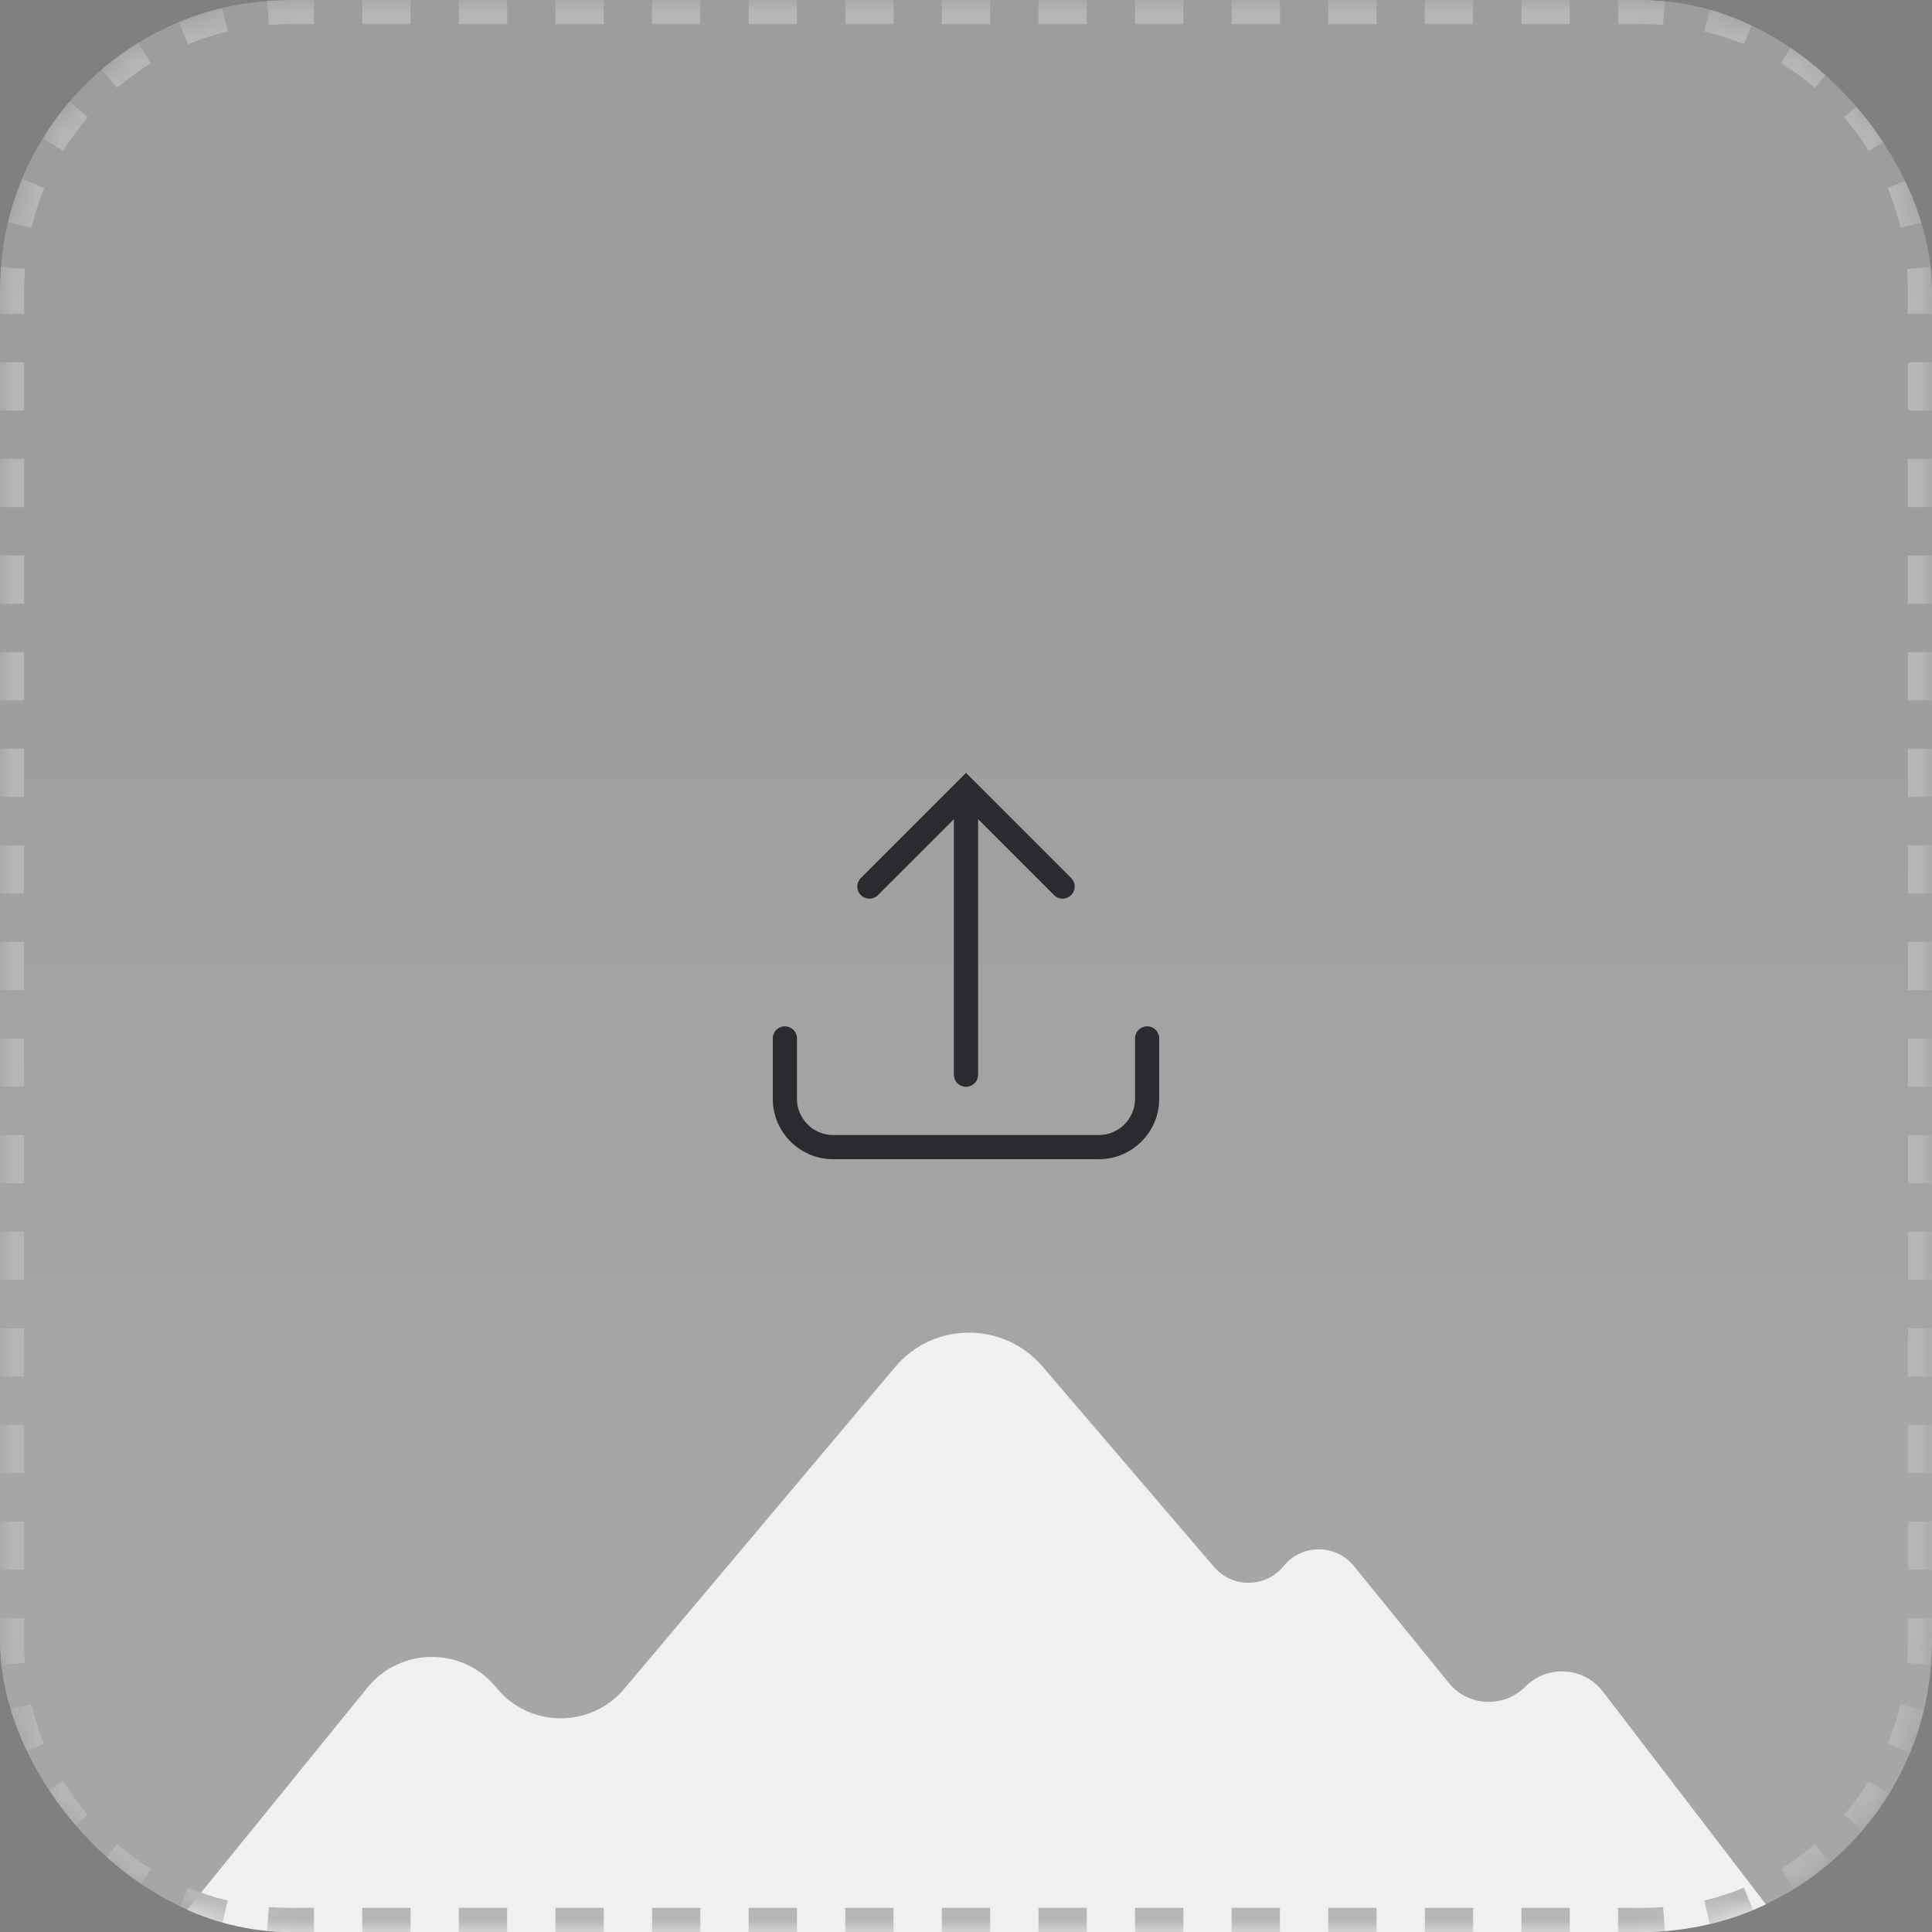 <svg width="80" height="80" viewBox="0 0 80 80" fill="none" xmlns="http://www.w3.org/2000/svg">
<rect x="0" y="0" width="80" height="80" fill="#808080" stroke="none"/>
<g clip-path="url(#clip0_52940_60597)">
<g opacity="0.3">
<mask id="path-2-inside-1_52940_60597" fill="white">
<path d="M0 12C0 5.373 5.373 0 12 0H68C74.627 0 80 5.373 80 12V68C80 74.627 74.627 80 68 80H12C5.373 80 0 74.627 0 68V12Z"/>
</mask>
<path d="M0 12C0 5.373 5.373 0 12 0H68C74.627 0 80 5.373 80 12V68C80 74.627 74.627 80 68 80H12C5.373 80 0 74.627 0 68V12Z" fill="url(#paint0_linear_52940_60597)"/>
<path d="M12 80V79.5C11.696 79.5 11.394 79.488 11.096 79.465L11.058 79.963L11.019 80.462C11.343 80.487 11.67 80.5 12 80.5V80ZM9.197 79.671L9.314 79.185C8.723 79.043 8.15 78.856 7.598 78.628L7.407 79.089L7.215 79.551C7.815 79.8 8.438 80.004 9.081 80.157L9.197 79.671ZM5.729 78.233L5.991 77.807C5.476 77.491 4.988 77.136 4.531 76.745L4.207 77.125L3.882 77.505C4.378 77.93 4.908 78.316 5.468 78.659L5.729 78.233ZM2.875 75.793L3.255 75.469C2.864 75.012 2.509 74.524 2.193 74.009L1.767 74.271L1.341 74.532C1.684 75.092 2.07 75.622 2.495 76.118L2.875 75.793ZM0.911 72.594L1.372 72.402C1.144 71.85 0.957 71.277 0.815 70.686L0.329 70.803L-0.157 70.919C-0.003 71.562 0.2 72.185 0.449 72.785L0.911 72.594ZM0.036 68.942L0.535 68.904C0.512 68.606 0.5 68.304 0.5 68H0H-0.5C-0.5 68.33 -0.487 68.657 -0.462 68.981L0.036 68.942ZM0 68H0.5V67H0H-0.5V68H0ZM0 65H0.5V63H0H-0.5V65H0ZM0 61H0.5V59H0H-0.5V61H0ZM0 57H0.5V55H0H-0.5V57H0ZM0 53H0.5V51H0H-0.5V53H0ZM0 49H0.5V47H0H-0.5V49H0ZM0 45H0.5V43H0H-0.5V45H0ZM0 41H0.5V39H0H-0.5V41H0ZM0 37H0.5V35H0H-0.5V37H0ZM0 33H0.5V31H0H-0.5V33H0ZM0 29H0.5V27H0H-0.5V29H0ZM0 25H0.5V23H0H-0.5V25H0ZM0 21H0.5V19H0H-0.5V21H0ZM0 17H0.5V15H0H-0.5V17H0ZM0 13H0.5V12H0H-0.5V13H0ZM0 12H0.5C0.5 11.696 0.512 11.394 0.535 11.096L0.036 11.058L-0.462 11.019C-0.487 11.343 -0.5 11.67 -0.5 12H0ZM0.329 9.197L0.815 9.314C0.957 8.723 1.144 8.15 1.372 7.598L0.911 7.407L0.449 7.215C0.2 7.815 -0.003 8.438 -0.157 9.081L0.329 9.197ZM1.767 5.729L2.193 5.991C2.509 5.476 2.864 4.988 3.255 4.531L2.875 4.207L2.495 3.882C2.07 4.378 1.684 4.908 1.341 5.468L1.767 5.729ZM4.207 2.875L4.531 3.255C4.988 2.864 5.476 2.509 5.991 2.193L5.729 1.767L5.468 1.341C4.908 1.684 4.378 2.07 3.882 2.495L4.207 2.875ZM7.407 0.911L7.598 1.372C8.15 1.144 8.723 0.957 9.314 0.815L9.197 0.329L9.081 -0.157C8.438 -0.003 7.815 0.2 7.215 0.449L7.407 0.911ZM11.058 0.036L11.096 0.535C11.394 0.512 11.696 0.5 12 0.5V0V-0.5C11.67 -0.5 11.343 -0.487 11.019 -0.462L11.058 0.036ZM12 0V0.5H13V0V-0.5H12V0ZM15 0V0.5H17V0V-0.5H15V0ZM19 0V0.5H21V0V-0.5H19V0ZM23 0V0.5H25V0V-0.5H23V0ZM27 0V0.5H29V0V-0.5H27V0ZM31 0V0.5H33V0V-0.5H31V0ZM35 0V0.5H37V0V-0.5H35V0ZM39 0V0.5H41V0V-0.5H39V0ZM43 0V0.5H45V0V-0.5H43V0ZM47 0V0.5H49V0V-0.5H47V0ZM51 0V0.5H53V0V-0.5H51V0ZM55 0V0.5H57V0V-0.5H55V0ZM59 0V0.5H61V0V-0.5H59V0ZM63 0V0.5H65V0V-0.5H63V0ZM67 0V0.5H68V0V-0.5H67V0ZM68 0V0.5C68.304 0.5 68.606 0.512 68.904 0.535L68.942 0.036L68.981 -0.462C68.657 -0.487 68.33 -0.5 68 -0.5V0ZM70.803 0.329L70.686 0.815C71.277 0.957 71.85 1.144 72.402 1.372L72.594 0.911L72.785 0.449C72.185 0.2 71.562 -0.003 70.919 -0.157L70.803 0.329ZM74.271 1.767L74.009 2.193C74.524 2.509 75.012 2.864 75.469 3.255L75.793 2.875L76.118 2.495C75.622 2.07 75.092 1.684 74.532 1.341L74.271 1.767ZM77.125 4.207L76.745 4.531C77.136 4.988 77.491 5.476 77.807 5.991L78.233 5.729L78.659 5.468C78.316 4.908 77.93 4.378 77.505 3.882L77.125 4.207ZM79.089 7.407L78.628 7.598C78.856 8.15 79.043 8.723 79.185 9.314L79.671 9.197L80.157 9.081C80.004 8.438 79.8 7.815 79.551 7.215L79.089 7.407ZM79.963 11.058L79.465 11.096C79.488 11.394 79.5 11.696 79.5 12H80H80.5C80.5 11.67 80.487 11.343 80.462 11.019L79.963 11.058ZM80 12H79.5V13H80H80.5V12H80ZM80 15H79.5V17H80H80.5V15H80ZM80 19H79.5V21H80H80.5V19H80ZM80 23H79.5V25H80H80.5V23H80ZM80 27H79.5V29H80H80.5V27H80ZM80 31H79.5V33H80H80.5V31H80ZM80 35H79.5V37H80H80.5V35H80ZM80 39H79.5V41H80H80.5V39H80ZM80 43H79.5V45H80H80.5V43H80ZM80 47H79.5V49H80H80.5V47H80ZM80 51H79.5V53H80H80.5V51H80ZM80 55H79.5V57H80H80.5V55H80ZM80 59H79.5V61H80H80.5V59H80ZM80 63H79.5V65H80H80.5V63H80ZM80 67H79.5V68H80H80.5V67H80ZM80 68H79.5C79.5 68.304 79.488 68.606 79.465 68.904L79.963 68.942L80.462 68.981C80.487 68.657 80.5 68.33 80.5 68H80ZM79.671 70.803L79.185 70.686C79.043 71.277 78.856 71.85 78.628 72.402L79.089 72.594L79.551 72.785C79.8 72.185 80.004 71.562 80.157 70.919L79.671 70.803ZM78.233 74.271L77.807 74.009C77.491 74.524 77.136 75.012 76.745 75.469L77.125 75.793L77.505 76.118C77.93 75.622 78.316 75.092 78.659 74.532L78.233 74.271ZM75.793 77.125L75.469 76.745C75.012 77.136 74.524 77.491 74.009 77.807L74.271 78.233L74.532 78.659C75.092 78.316 75.622 77.93 76.118 77.505L75.793 77.125ZM72.594 79.089L72.402 78.628C71.85 78.856 71.277 79.043 70.686 79.185L70.803 79.671L70.919 80.157C71.562 80.004 72.185 79.8 72.785 79.551L72.594 79.089ZM68.942 79.963L68.904 79.465C68.606 79.488 68.304 79.5 68 79.5V80V80.5C68.33 80.5 68.657 80.487 68.981 80.462L68.942 79.963ZM68 80V79.5H67V80V80.5H68V80ZM65 80V79.5H63V80V80.5H65V80ZM61 80V79.5H59V80V80.5H61V80ZM57 80V79.5H55V80V80.5H57V80ZM53 80V79.5H51V80V80.5H53V80ZM49 80V79.5H47V80V80.5H49V80ZM45 80V79.5H43V80V80.5H45V80ZM41 80V79.5H39V80V80.5H41V80ZM37 80V79.5H35V80V80.5H37V80ZM33 80V79.5H31V80V80.5H33V80ZM29 80V79.5H27V80V80.5H29V80ZM25 80V79.5H23V80V80.5H25V80ZM21 80V79.5H19V80V80.5H21V80ZM17 80V79.5H15V80V80.5H17V80ZM13 80V79.5H12V80V80.5H13V80ZM12 80V79C11.709 79 11.42 78.989 11.135 78.966L11.058 79.963L10.98 80.96C11.317 80.987 11.657 81 12 81V80ZM9.197 79.671L9.43 78.698C8.865 78.563 8.317 78.384 7.79 78.166L7.407 79.089L7.023 80.013C7.648 80.272 8.296 80.484 8.965 80.644L9.197 79.671ZM5.729 78.233L6.253 77.381C5.76 77.079 5.294 76.739 4.856 76.365L4.207 77.125L3.557 77.885C4.073 78.326 4.624 78.728 5.206 79.085L5.729 78.233ZM2.875 75.793L3.635 75.144C3.261 74.706 2.921 74.24 2.619 73.747L1.767 74.271L0.915 74.794C1.272 75.376 1.673 75.927 2.115 76.443L2.875 75.793ZM0.911 72.594L1.834 72.21C1.616 71.683 1.437 71.135 1.302 70.57L0.329 70.803L-0.644 71.035C-0.484 71.704 -0.272 72.353 -0.013 72.977L0.911 72.594ZM0.036 68.942L1.033 68.865C1.011 68.58 1 68.291 1 68H0H-1C-1 68.343 -0.987 68.683 -0.961 69.02L0.036 68.942ZM0 68H1V67H0H-1V68H0ZM0 65H1V63H0H-1V65H0ZM0 61H1V59H0H-1V61H0ZM0 57H1V55H0H-1V57H0ZM0 53H1V51H0H-1V53H0ZM0 49H1V47H0H-1V49H0ZM0 45H1V43H0H-1V45H0ZM0 41H1V39H0H-1V41H0ZM0 37H1V35H0H-1V37H0ZM0 33H1V31H0H-1V33H0ZM0 29H1V27H0H-1V29H0ZM0 25H1V23H0H-1V25H0ZM0 21H1V19H0H-1V21H0ZM0 17H1V15H0H-1V17H0ZM0 13H1V12H0H-1V13H0ZM0 12H1C1 11.709 1.011 11.42 1.033 11.135L0.036 11.058L-0.961 10.98C-0.987 11.317 -1 11.657 -1 12H0ZM0.329 9.197L1.302 9.43C1.437 8.865 1.616 8.317 1.834 7.79L0.911 7.407L-0.013 7.023C-0.272 7.648 -0.484 8.296 -0.644 8.965L0.329 9.197ZM1.767 5.729L2.619 6.253C2.921 5.76 3.261 5.294 3.635 4.856L2.875 4.207L2.115 3.557C1.673 4.073 1.272 4.624 0.915 5.206L1.767 5.729ZM4.207 2.875L4.856 3.635C5.294 3.261 5.76 2.921 6.253 2.619L5.729 1.767L5.206 0.915C4.624 1.272 4.073 1.673 3.557 2.115L4.207 2.875ZM7.407 0.911L7.79 1.834C8.317 1.616 8.865 1.437 9.43 1.302L9.197 0.329L8.965 -0.644C8.296 -0.484 7.648 -0.272 7.023 -0.013L7.407 0.911ZM11.058 0.036L11.135 1.033C11.42 1.011 11.709 1 12 1V0V-1C11.657 -1 11.317 -0.987 10.98 -0.961L11.058 0.036ZM12 0V1H13V0V-1H12V0ZM15 0V1H17V0V-1H15V0ZM19 0V1H21V0V-1H19V0ZM23 0V1H25V0V-1H23V0ZM27 0V1H29V0V-1H27V0ZM31 0V1H33V0V-1H31V0ZM35 0V1H37V0V-1H35V0ZM39 0V1H41V0V-1H39V0ZM43 0V1H45V0V-1H43V0ZM47 0V1H49V0V-1H47V0ZM51 0V1H53V0V-1H51V0ZM55 0V1H57V0V-1H55V0ZM59 0V1H61V0V-1H59V0ZM63 0V1H65V0V-1H63V0ZM67 0V1H68V0V-1H67V0ZM68 0V1C68.291 1 68.58 1.011 68.865 1.033L68.942 0.036L69.02 -0.961C68.683 -0.987 68.343 -1 68 -1V0ZM70.803 0.329L70.57 1.302C71.135 1.437 71.683 1.616 72.21 1.834L72.594 0.911L72.977 -0.013C72.353 -0.272 71.704 -0.484 71.035 -0.644L70.803 0.329ZM74.271 1.767L73.747 2.619C74.24 2.921 74.706 3.261 75.144 3.635L75.793 2.875L76.443 2.115C75.927 1.673 75.376 1.272 74.794 0.915L74.271 1.767ZM77.125 4.207L76.365 4.856C76.739 5.294 77.079 5.76 77.381 6.253L78.233 5.729L79.085 5.206C78.728 4.624 78.326 4.073 77.885 3.557L77.125 4.207ZM79.089 7.407L78.166 7.79C78.384 8.317 78.563 8.865 78.698 9.43L79.671 9.197L80.644 8.965C80.484 8.296 80.272 7.648 80.013 7.023L79.089 7.407ZM79.963 11.058L78.966 11.135C78.989 11.42 79 11.709 79 12H80H81C81 11.657 80.987 11.317 80.96 10.98L79.963 11.058ZM80 12H79V13H80H81V12H80ZM80 15H79V17H80H81V15H80ZM80 19H79V21H80H81V19H80ZM80 23H79V25H80H81V23H80ZM80 27H79V29H80H81V27H80ZM80 31H79V33H80H81V31H80ZM80 35H79V37H80H81V35H80ZM80 39H79V41H80H81V39H80ZM80 43H79V45H80H81V43H80ZM80 47H79V49H80H81V47H80ZM80 51H79V53H80H81V51H80ZM80 55H79V57H80H81V55H80ZM80 59H79V61H80H81V59H80ZM80 63H79V65H80H81V63H80ZM80 67H79V68H80H81V67H80ZM80 68H79C79 68.291 78.989 68.58 78.966 68.865L79.963 68.942L80.96 69.02C80.987 68.683 81 68.343 81 68H80ZM79.671 70.803L78.698 70.57C78.563 71.135 78.384 71.683 78.166 72.21L79.089 72.594L80.013 72.977C80.272 72.353 80.484 71.704 80.644 71.035L79.671 70.803ZM78.233 74.271L77.381 73.747C77.079 74.24 76.739 74.706 76.365 75.144L77.125 75.793L77.885 76.443C78.326 75.927 78.728 75.376 79.085 74.794L78.233 74.271ZM75.793 77.125L75.144 76.365C74.706 76.739 74.24 77.079 73.747 77.381L74.271 78.233L74.794 79.085C75.376 78.728 75.927 78.326 76.443 77.885L75.793 77.125ZM72.594 79.089L72.21 78.166C71.683 78.384 71.135 78.563 70.57 78.698L70.803 79.671L71.035 80.644C71.704 80.484 72.353 80.272 72.977 80.013L72.594 79.089ZM68.942 79.963L68.865 78.966C68.58 78.989 68.291 79 68 79V80V81C68.343 81 68.683 80.987 69.02 80.96L68.942 79.963ZM68 80V79H67V80V81H68V80ZM65 80V79H63V80V81H65V80ZM61 80V79H59V80V81H61V80ZM57 80V79H55V80V81H57V80ZM53 80V79H51V80V81H53V80ZM49 80V79H47V80V81H49V80ZM45 80V79H43V80V81H45V80ZM41 80V79H39V80V81H41V80ZM37 80V79H35V80V81H37V80ZM33 80V79H31V80V81H33V80ZM29 80V79H27V80V81H29V80ZM25 80V79H23V80V81H25V80ZM21 80V79H19V80V81H21V80ZM17 80V79H15V80V81H17V80ZM13 80V79H12V80V81H13V80Z" fill="#DBDBDB" mask="url(#path-2-inside-1_52940_60597)"/>
</g>
<path d="M15.214 69.881L7 80H74L66.375 70.047C65.588 69.019 64.074 68.921 63.162 69.84C62.266 70.742 60.786 70.667 59.986 69.68L56.062 64.848C55.312 63.924 53.902 63.924 53.152 64.848C52.415 65.756 51.034 65.774 50.273 64.885L43.164 56.58C41.559 54.705 38.655 54.717 37.065 56.605L25.852 69.928C24.462 71.579 21.912 71.557 20.552 69.881C19.176 68.186 16.59 68.186 15.214 69.881Z" fill="#F0F0F0"/>
<mask id="path-5-inside-2_52940_60597" fill="white">
<path d="M0 12C0 5.373 5.373 0 12 0H68C74.627 0 80 5.373 80 12V68C80 74.627 74.627 80 68 80H12C5.373 80 0 74.627 0 68V12Z"/>
</mask>
<path d="M12 80V79.5C11.696 79.5 11.394 79.488 11.096 79.465L11.058 79.963L11.019 80.462C11.343 80.487 11.67 80.5 12 80.5V80ZM9.197 79.671L9.314 79.185C8.723 79.043 8.15 78.856 7.598 78.628L7.407 79.089L7.215 79.551C7.815 79.8 8.438 80.004 9.081 80.157L9.197 79.671ZM5.729 78.233L5.991 77.807C5.476 77.491 4.988 77.136 4.531 76.745L4.207 77.125L3.882 77.505C4.378 77.93 4.908 78.316 5.468 78.659L5.729 78.233ZM2.875 75.793L3.255 75.469C2.864 75.012 2.509 74.524 2.193 74.009L1.767 74.271L1.341 74.532C1.684 75.092 2.07 75.622 2.495 76.118L2.875 75.793ZM0.911 72.594L1.372 72.402C1.144 71.85 0.957 71.277 0.815 70.686L0.329 70.803L-0.157 70.919C-0.003 71.562 0.2 72.185 0.449 72.785L0.911 72.594ZM0.036 68.942L0.535 68.904C0.512 68.606 0.5 68.304 0.5 68H0H-0.5C-0.5 68.33 -0.487 68.657 -0.462 68.981L0.036 68.942ZM0 68H0.5V67H0H-0.5V68H0ZM0 65H0.5V63H0H-0.5V65H0ZM0 61H0.5V59H0H-0.5V61H0ZM0 57H0.5V55H0H-0.5V57H0ZM0 53H0.5V51H0H-0.5V53H0ZM0 49H0.5V47H0H-0.5V49H0ZM0 45H0.5V43H0H-0.5V45H0ZM0 41H0.5V39H0H-0.5V41H0ZM0 37H0.5V35H0H-0.5V37H0ZM0 33H0.5V31H0H-0.5V33H0ZM0 29H0.5V27H0H-0.5V29H0ZM0 25H0.5V23H0H-0.5V25H0ZM0 21H0.5V19H0H-0.5V21H0ZM0 17H0.5V15H0H-0.5V17H0ZM0 13H0.5V12H0H-0.5V13H0ZM0 12H0.5C0.5 11.696 0.512 11.394 0.535 11.096L0.036 11.058L-0.462 11.019C-0.487 11.343 -0.5 11.67 -0.5 12H0ZM0.329 9.197L0.815 9.314C0.957 8.723 1.144 8.15 1.372 7.598L0.911 7.407L0.449 7.215C0.2 7.815 -0.003 8.438 -0.157 9.081L0.329 9.197ZM1.767 5.729L2.193 5.991C2.509 5.476 2.864 4.988 3.255 4.531L2.875 4.207L2.495 3.882C2.07 4.378 1.684 4.908 1.341 5.468L1.767 5.729ZM4.207 2.875L4.531 3.255C4.988 2.864 5.476 2.509 5.991 2.193L5.729 1.767L5.468 1.341C4.908 1.684 4.378 2.07 3.882 2.495L4.207 2.875ZM7.407 0.911L7.598 1.372C8.15 1.144 8.723 0.957 9.314 0.815L9.197 0.329L9.081 -0.157C8.438 -0.003 7.815 0.2 7.215 0.449L7.407 0.911ZM11.058 0.036L11.096 0.535C11.394 0.512 11.696 0.5 12 0.5V0V-0.5C11.67 -0.5 11.343 -0.487 11.019 -0.462L11.058 0.036ZM12 0V0.5H13V0V-0.5H12V0ZM15 0V0.5H17V0V-0.5H15V0ZM19 0V0.5H21V0V-0.5H19V0ZM23 0V0.5H25V0V-0.5H23V0ZM27 0V0.5H29V0V-0.5H27V0ZM31 0V0.5H33V0V-0.5H31V0ZM35 0V0.5H37V0V-0.5H35V0ZM39 0V0.5H41V0V-0.5H39V0ZM43 0V0.5H45V0V-0.5H43V0ZM47 0V0.5H49V0V-0.5H47V0ZM51 0V0.5H53V0V-0.5H51V0ZM55 0V0.5H57V0V-0.5H55V0ZM59 0V0.5H61V0V-0.5H59V0ZM63 0V0.5H65V0V-0.5H63V0ZM67 0V0.5H68V0V-0.5H67V0ZM68 0V0.5C68.304 0.5 68.606 0.512 68.904 0.535L68.942 0.036L68.981 -0.462C68.657 -0.487 68.33 -0.5 68 -0.5V0ZM70.803 0.329L70.686 0.815C71.277 0.957 71.85 1.144 72.402 1.372L72.594 0.911L72.785 0.449C72.185 0.2 71.562 -0.003 70.919 -0.157L70.803 0.329ZM74.271 1.767L74.009 2.193C74.524 2.509 75.012 2.864 75.469 3.255L75.793 2.875L76.118 2.495C75.622 2.07 75.092 1.684 74.532 1.341L74.271 1.767ZM77.125 4.207L76.745 4.531C77.136 4.988 77.491 5.476 77.807 5.991L78.233 5.729L78.659 5.468C78.316 4.908 77.93 4.378 77.505 3.882L77.125 4.207ZM79.089 7.407L78.628 7.598C78.856 8.15 79.043 8.723 79.185 9.314L79.671 9.197L80.157 9.081C80.004 8.438 79.8 7.815 79.551 7.215L79.089 7.407ZM79.963 11.058L79.465 11.096C79.488 11.394 79.5 11.696 79.5 12H80H80.5C80.5 11.67 80.487 11.343 80.462 11.019L79.963 11.058ZM80 12H79.5V13H80H80.5V12H80ZM80 15H79.5V17H80H80.5V15H80ZM80 19H79.5V21H80H80.5V19H80ZM80 23H79.5V25H80H80.5V23H80ZM80 27H79.5V29H80H80.5V27H80ZM80 31H79.5V33H80H80.5V31H80ZM80 35H79.5V37H80H80.5V35H80ZM80 39H79.5V41H80H80.5V39H80ZM80 43H79.5V45H80H80.5V43H80ZM80 47H79.5V49H80H80.5V47H80ZM80 51H79.5V53H80H80.5V51H80ZM80 55H79.5V57H80H80.5V55H80ZM80 59H79.5V61H80H80.5V59H80ZM80 63H79.5V65H80H80.5V63H80ZM80 67H79.5V68H80H80.5V67H80ZM80 68H79.5C79.5 68.304 79.488 68.606 79.465 68.904L79.963 68.942L80.462 68.981C80.487 68.657 80.5 68.33 80.5 68H80ZM79.671 70.803L79.185 70.686C79.043 71.277 78.856 71.85 78.628 72.402L79.089 72.594L79.551 72.785C79.8 72.185 80.004 71.562 80.157 70.919L79.671 70.803ZM78.233 74.271L77.807 74.009C77.491 74.524 77.136 75.012 76.745 75.469L77.125 75.793L77.505 76.118C77.93 75.622 78.316 75.092 78.659 74.532L78.233 74.271ZM75.793 77.125L75.469 76.745C75.012 77.136 74.524 77.491 74.009 77.807L74.271 78.233L74.532 78.659C75.092 78.316 75.622 77.93 76.118 77.505L75.793 77.125ZM72.594 79.089L72.402 78.628C71.85 78.856 71.277 79.043 70.686 79.185L70.803 79.671L70.919 80.157C71.562 80.004 72.185 79.8 72.785 79.551L72.594 79.089ZM68.942 79.963L68.904 79.465C68.606 79.488 68.304 79.5 68 79.5V80V80.5C68.33 80.5 68.657 80.487 68.981 80.462L68.942 79.963ZM68 80V79.5H67V80V80.5H68V80ZM65 80V79.5H63V80V80.5H65V80ZM61 80V79.5H59V80V80.5H61V80ZM57 80V79.5H55V80V80.5H57V80ZM53 80V79.5H51V80V80.5H53V80ZM49 80V79.5H47V80V80.5H49V80ZM45 80V79.5H43V80V80.5H45V80ZM41 80V79.5H39V80V80.5H41V80ZM37 80V79.5H35V80V80.5H37V80ZM33 80V79.5H31V80V80.5H33V80ZM29 80V79.5H27V80V80.5H29V80ZM25 80V79.5H23V80V80.5H25V80ZM21 80V79.5H19V80V80.5H21V80ZM17 80V79.5H15V80V80.5H17V80ZM13 80V79.5H12V80V80.5H13V80ZM12 80V79C11.709 79 11.42 78.989 11.135 78.966L11.058 79.963L10.98 80.96C11.317 80.987 11.657 81 12 81V80ZM9.197 79.671L9.43 78.698C8.865 78.563 8.317 78.384 7.79 78.166L7.407 79.089L7.023 80.013C7.648 80.272 8.296 80.484 8.965 80.644L9.197 79.671ZM5.729 78.233L6.253 77.381C5.76 77.079 5.294 76.739 4.856 76.365L4.207 77.125L3.557 77.885C4.073 78.326 4.624 78.728 5.206 79.085L5.729 78.233ZM2.875 75.793L3.635 75.144C3.261 74.706 2.921 74.24 2.619 73.747L1.767 74.271L0.915 74.794C1.272 75.376 1.673 75.927 2.115 76.443L2.875 75.793ZM0.911 72.594L1.834 72.21C1.616 71.683 1.437 71.135 1.302 70.57L0.329 70.803L-0.644 71.035C-0.484 71.704 -0.272 72.353 -0.013 72.977L0.911 72.594ZM0.036 68.942L1.033 68.865C1.011 68.58 1 68.291 1 68H0H-1C-1 68.343 -0.987 68.683 -0.961 69.02L0.036 68.942ZM0 68H1V67H0H-1V68H0ZM0 65H1V63H0H-1V65H0ZM0 61H1V59H0H-1V61H0ZM0 57H1V55H0H-1V57H0ZM0 53H1V51H0H-1V53H0ZM0 49H1V47H0H-1V49H0ZM0 45H1V43H0H-1V45H0ZM0 41H1V39H0H-1V41H0ZM0 37H1V35H0H-1V37H0ZM0 33H1V31H0H-1V33H0ZM0 29H1V27H0H-1V29H0ZM0 25H1V23H0H-1V25H0ZM0 21H1V19H0H-1V21H0ZM0 17H1V15H0H-1V17H0ZM0 13H1V12H0H-1V13H0ZM0 12H1C1 11.709 1.011 11.42 1.033 11.135L0.036 11.058L-0.961 10.98C-0.987 11.317 -1 11.657 -1 12H0ZM0.329 9.197L1.302 9.43C1.437 8.865 1.616 8.317 1.834 7.79L0.911 7.407L-0.013 7.023C-0.272 7.648 -0.484 8.296 -0.644 8.965L0.329 9.197ZM1.767 5.729L2.619 6.253C2.921 5.76 3.261 5.294 3.635 4.856L2.875 4.207L2.115 3.557C1.673 4.073 1.272 4.624 0.915 5.206L1.767 5.729ZM4.207 2.875L4.856 3.635C5.294 3.261 5.76 2.921 6.253 2.619L5.729 1.767L5.206 0.915C4.624 1.272 4.073 1.673 3.557 2.115L4.207 2.875ZM7.407 0.911L7.79 1.834C8.317 1.616 8.865 1.437 9.43 1.302L9.197 0.329L8.965 -0.644C8.296 -0.484 7.648 -0.272 7.023 -0.013L7.407 0.911ZM11.058 0.036L11.135 1.033C11.42 1.011 11.709 1 12 1V0V-1C11.657 -1 11.317 -0.987 10.98 -0.961L11.058 0.036ZM12 0V1H13V0V-1H12V0ZM15 0V1H17V0V-1H15V0ZM19 0V1H21V0V-1H19V0ZM23 0V1H25V0V-1H23V0ZM27 0V1H29V0V-1H27V0ZM31 0V1H33V0V-1H31V0ZM35 0V1H37V0V-1H35V0ZM39 0V1H41V0V-1H39V0ZM43 0V1H45V0V-1H43V0ZM47 0V1H49V0V-1H47V0ZM51 0V1H53V0V-1H51V0ZM55 0V1H57V0V-1H55V0ZM59 0V1H61V0V-1H59V0ZM63 0V1H65V0V-1H63V0ZM67 0V1H68V0V-1H67V0ZM68 0V1C68.291 1 68.58 1.011 68.865 1.033L68.942 0.036L69.02 -0.961C68.683 -0.987 68.343 -1 68 -1V0ZM70.803 0.329L70.57 1.302C71.135 1.437 71.683 1.616 72.21 1.834L72.594 0.911L72.977 -0.013C72.353 -0.272 71.704 -0.484 71.035 -0.644L70.803 0.329ZM74.271 1.767L73.747 2.619C74.24 2.921 74.706 3.261 75.144 3.635L75.793 2.875L76.443 2.115C75.927 1.673 75.376 1.272 74.794 0.915L74.271 1.767ZM77.125 4.207L76.365 4.856C76.739 5.294 77.079 5.76 77.381 6.253L78.233 5.729L79.085 5.206C78.728 4.624 78.326 4.073 77.885 3.557L77.125 4.207ZM79.089 7.407L78.166 7.79C78.384 8.317 78.563 8.865 78.698 9.43L79.671 9.197L80.644 8.965C80.484 8.296 80.272 7.648 80.013 7.023L79.089 7.407ZM79.963 11.058L78.966 11.135C78.989 11.42 79 11.709 79 12H80H81C81 11.657 80.987 11.317 80.96 10.98L79.963 11.058ZM80 12H79V13H80H81V12H80ZM80 15H79V17H80H81V15H80ZM80 19H79V21H80H81V19H80ZM80 23H79V25H80H81V23H80ZM80 27H79V29H80H81V27H80ZM80 31H79V33H80H81V31H80ZM80 35H79V37H80H81V35H80ZM80 39H79V41H80H81V39H80ZM80 43H79V45H80H81V43H80ZM80 47H79V49H80H81V47H80ZM80 51H79V53H80H81V51H80ZM80 55H79V57H80H81V55H80ZM80 59H79V61H80H81V59H80ZM80 63H79V65H80H81V63H80ZM80 67H79V68H80H81V67H80ZM80 68H79C79 68.291 78.989 68.58 78.966 68.865L79.963 68.942L80.96 69.02C80.987 68.683 81 68.343 81 68H80ZM79.671 70.803L78.698 70.57C78.563 71.135 78.384 71.683 78.166 72.21L79.089 72.594L80.013 72.977C80.272 72.353 80.484 71.704 80.644 71.035L79.671 70.803ZM78.233 74.271L77.381 73.747C77.079 74.24 76.739 74.706 76.365 75.144L77.125 75.793L77.885 76.443C78.326 75.927 78.728 75.376 79.085 74.794L78.233 74.271ZM75.793 77.125L75.144 76.365C74.706 76.739 74.24 77.079 73.747 77.381L74.271 78.233L74.794 79.085C75.376 78.728 75.927 78.326 76.443 77.885L75.793 77.125ZM72.594 79.089L72.21 78.166C71.683 78.384 71.135 78.563 70.57 78.698L70.803 79.671L71.035 80.644C71.704 80.484 72.353 80.272 72.977 80.013L72.594 79.089ZM68.942 79.963L68.865 78.966C68.58 78.989 68.291 79 68 79V80V81C68.343 81 68.683 80.987 69.02 80.96L68.942 79.963ZM68 80V79H67V80V81H68V80ZM65 80V79H63V80V81H65V80ZM61 80V79H59V80V81H61V80ZM57 80V79H55V80V81H57V80ZM53 80V79H51V80V81H53V80ZM49 80V79H47V80V81H49V80ZM45 80V79H43V80V81H45V80ZM41 80V79H39V80V81H41V80ZM37 80V79H35V80V81H37V80ZM33 80V79H31V80V81H33V80ZM29 80V79H27V80V81H29V80ZM25 80V79H23V80V81H25V80ZM21 80V79H19V80V81H21V80ZM17 80V79H15V80V81H17V80ZM13 80V79H12V80V81H13V80Z" fill="#B6B6B6" mask="url(#path-5-inside-2_52940_60597)"/>
</g>
<path d="M47.5 43V45.5C47.5 46.605 46.605 47.5 45.5 47.5H34.5C33.395 47.5 32.5 46.605 32.5 45.5V43" stroke="#35363A" stroke-linecap="round"/>
<path d="M47.5 43V45.5C47.5 46.605 46.605 47.5 45.5 47.5H34.5C33.395 47.5 32.5 46.605 32.5 45.5V43" stroke="black" stroke-opacity="0.2" stroke-linecap="round"/>
<path d="M40 33V44.5" stroke="#35363A" stroke-linecap="round"/>
<path d="M40 33V44.5" stroke="black" stroke-opacity="0.2" stroke-linecap="round"/>
<path d="M36 36.71L40 32.71L44 36.71" stroke="#35363A" stroke-linecap="round"/>
<path d="M36 36.71L40 32.71L44 36.71" stroke="black" stroke-opacity="0.2" stroke-linecap="round"/>
<defs>
<linearGradient id="paint0_linear_52940_60597" x1="20" y1="20" x2="20" y2="60" gradientUnits="userSpaceOnUse">
<stop stop-color="#E0E0E0"/>
<stop offset="1" stop-color="white"/>
</linearGradient>
<clipPath id="clip0_52940_60597">
<rect width="80" height="80" rx="12" fill="white"/>
</clipPath>
</defs>
</svg>
